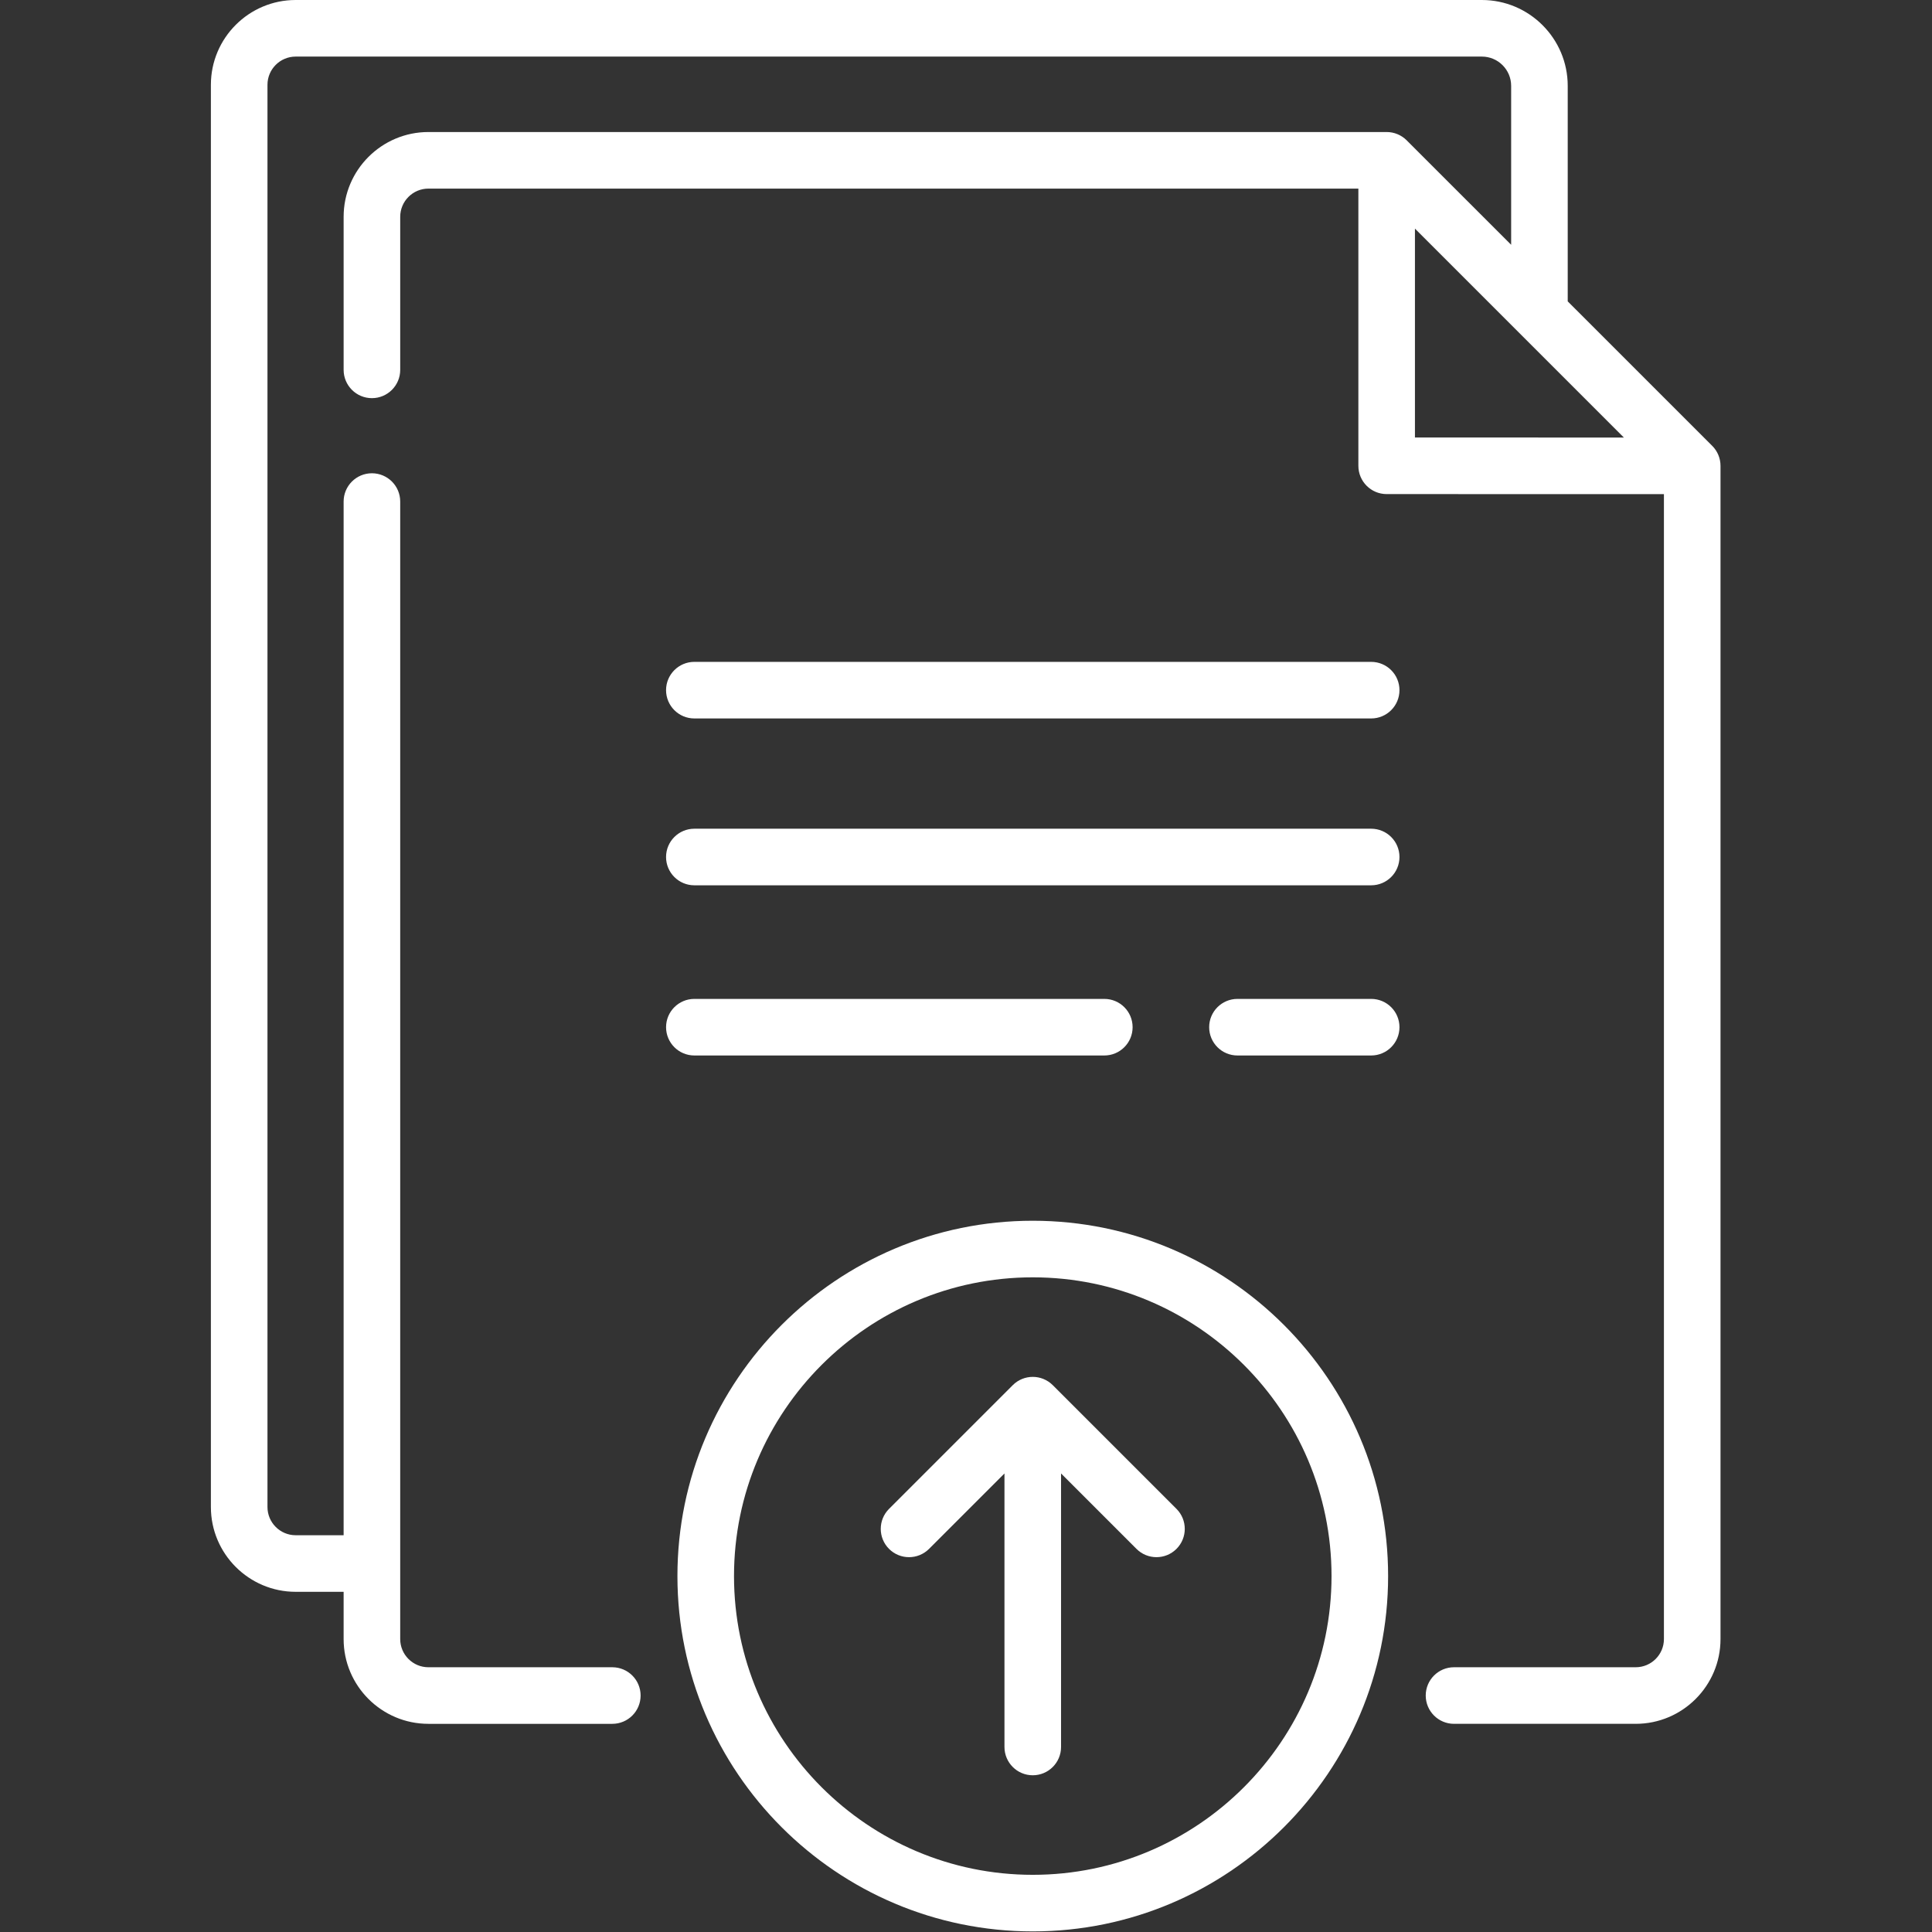 <?xml version="1.0" encoding="UTF-8" standalone="no"?><!DOCTYPE svg PUBLIC "-//W3C//DTD SVG 1.1//EN" "http://www.w3.org/Graphics/SVG/1.1/DTD/svg11.dtd"><svg width="100%" height="100%" viewBox="0 0 2134 2134" version="1.1" xmlns="http://www.w3.org/2000/svg" xmlns:xlink="http://www.w3.org/1999/xlink" xml:space="preserve" xmlns:serif="http://www.serif.com/" style="fill-rule:evenodd;clip-rule:evenodd;stroke-linejoin:round;stroke-miterlimit:2;"><rect x="0" y="0" width="2134" height="2134" fill="#333333" stroke="none"/><g><path d="M1891.23,492.458l-159.595,-159.587l-0,-238.046c-0,-52.288 -42.538,-94.825 -94.83,-94.825l-1310.22,-0c-51.634,-0 -93.642,42.008 -93.642,93.642l-0,1570.96c-0,51.634 42.008,93.642 93.642,93.642l52.966,-0l0,52.183c0,51.633 42.009,93.642 93.646,93.642l203.138,-0c17.258,-0 31.25,-13.988 31.25,-31.25c-0,-17.263 -13.992,-31.25 -31.25,-31.25l-203.138,-0c-17.175,-0 -31.146,-13.971 -31.146,-31.142l0,-1256.43c0,-17.263 -13.991,-31.25 -31.25,-31.25c-17.258,-0 -31.25,13.987 -31.25,31.25l0,1141.75l-52.966,-0c-17.171,-0 -31.142,-13.971 -31.142,-31.142l-0,-1570.96c-0,-17.171 13.971,-31.142 31.142,-31.142l1310.23,-0c17.825,-0 32.329,14.5 32.329,32.325l-0,175.55l-115.404,-115.396c-5.863,-5.858 -13.809,-9.15 -22.096,-9.15l-1058.44,0c-51.637,0 -93.646,42.008 -93.646,93.642l0,169.054c0,17.262 13.992,31.25 31.25,31.25c17.259,-0 31.25,-13.988 31.25,-31.25l0,-169.058c0,-17.171 13.971,-31.142 31.146,-31.142l1027.19,-0l-0,306.175c-0,17.258 13.987,31.246 31.245,31.25l306.255,0.05l-0,1264.62c-0,17.171 -13.971,31.142 -31.142,31.142l-200.708,-0c-17.259,-0 -31.25,13.987 -31.25,31.25c-0,17.262 13.991,31.25 31.25,31.25l200.708,-0c51.633,-0 93.642,-42.009 93.642,-93.642l-0,-1295.87c-0,-8.287 -3.292,-16.233 -9.155,-22.1Zm-328.345,-9.204l-0,-230.737l230.791,230.779l-230.791,-0.042Z" style="fill:#fff;fill-rule:nonzero;"/><path d="M1514.54,731.067l-747.592,-0c-17.258,-0 -31.25,13.987 -31.25,31.25c0,17.262 13.992,31.25 31.25,31.25l747.592,-0c17.258,-0 31.25,-13.988 31.25,-31.25c-0,-17.263 -13.992,-31.25 -31.25,-31.25Z" style="fill:#fff;fill-rule:nonzero;"/><path d="M1514.54,915.367l-747.592,-0c-17.258,-0 -31.25,13.987 -31.25,31.25c0,17.262 13.992,31.25 31.25,31.25l747.592,-0c17.258,-0 31.25,-13.988 31.25,-31.25c-0,-17.263 -13.992,-31.25 -31.25,-31.25Z" style="fill:#fff;fill-rule:nonzero;"/><path d="M1514.54,1103.34l-147.696,-0c-17.259,-0 -31.25,13.987 -31.25,31.25c-0,17.262 13.991,31.25 31.25,31.25l147.696,-0c17.258,-0 31.25,-13.988 31.25,-31.25c-0,-17.263 -13.992,-31.25 -31.25,-31.25Z" style="fill:#fff;fill-rule:nonzero;"/><path d="M1219.78,1165.84c17.258,-0 31.25,-13.988 31.25,-31.25c0,-17.263 -13.992,-31.25 -31.25,-31.25l-452.825,-0c-17.258,-0 -31.25,13.987 -31.25,31.25c-0,17.262 13.992,31.25 31.25,31.25l452.825,-0Z" style="fill:#fff;fill-rule:nonzero;"/><path d="M1255.3,1710.83l-83.308,-83.304l-0,302.108c-0,17.263 -13.992,31.25 -31.25,31.25c-17.258,0 -31.25,-13.987 -31.25,-31.25l-0,-302.108l-83.309,83.304c-12.204,12.2 -31.991,12.204 -44.191,-0.004c-12.204,-12.204 -12.204,-31.992 -0,-44.192l136.654,-136.65c6.1,-6.1 14.1,-9.15 22.096,-9.15c7.996,0 15.996,3.05 22.096,9.15l136.654,136.65c12.204,12.205 12.204,31.992 -0,44.192c-12.2,12.204 -31.988,12.2 -44.192,0.004Z" style="fill:#fff;fill-rule:nonzero;"/><path d="M1140.75,1348.38c-216.421,0 -392.496,176.067 -392.496,392.479c-0,216.409 176.075,392.475 392.496,392.475c216.421,0 392.496,-176.066 392.496,-392.475c-0,-216.412 -176.075,-392.479 -392.496,-392.479Zm-0,722.458c-181.959,0 -329.996,-148.025 -329.996,-329.975c-0,-181.95 148.037,-329.979 329.996,-329.979c181.958,0 329.996,148.029 329.996,329.979c-0,181.95 -148.038,329.975 -329.996,329.975Z" style="fill:#fff;fill-rule:nonzero;"/></g></svg>